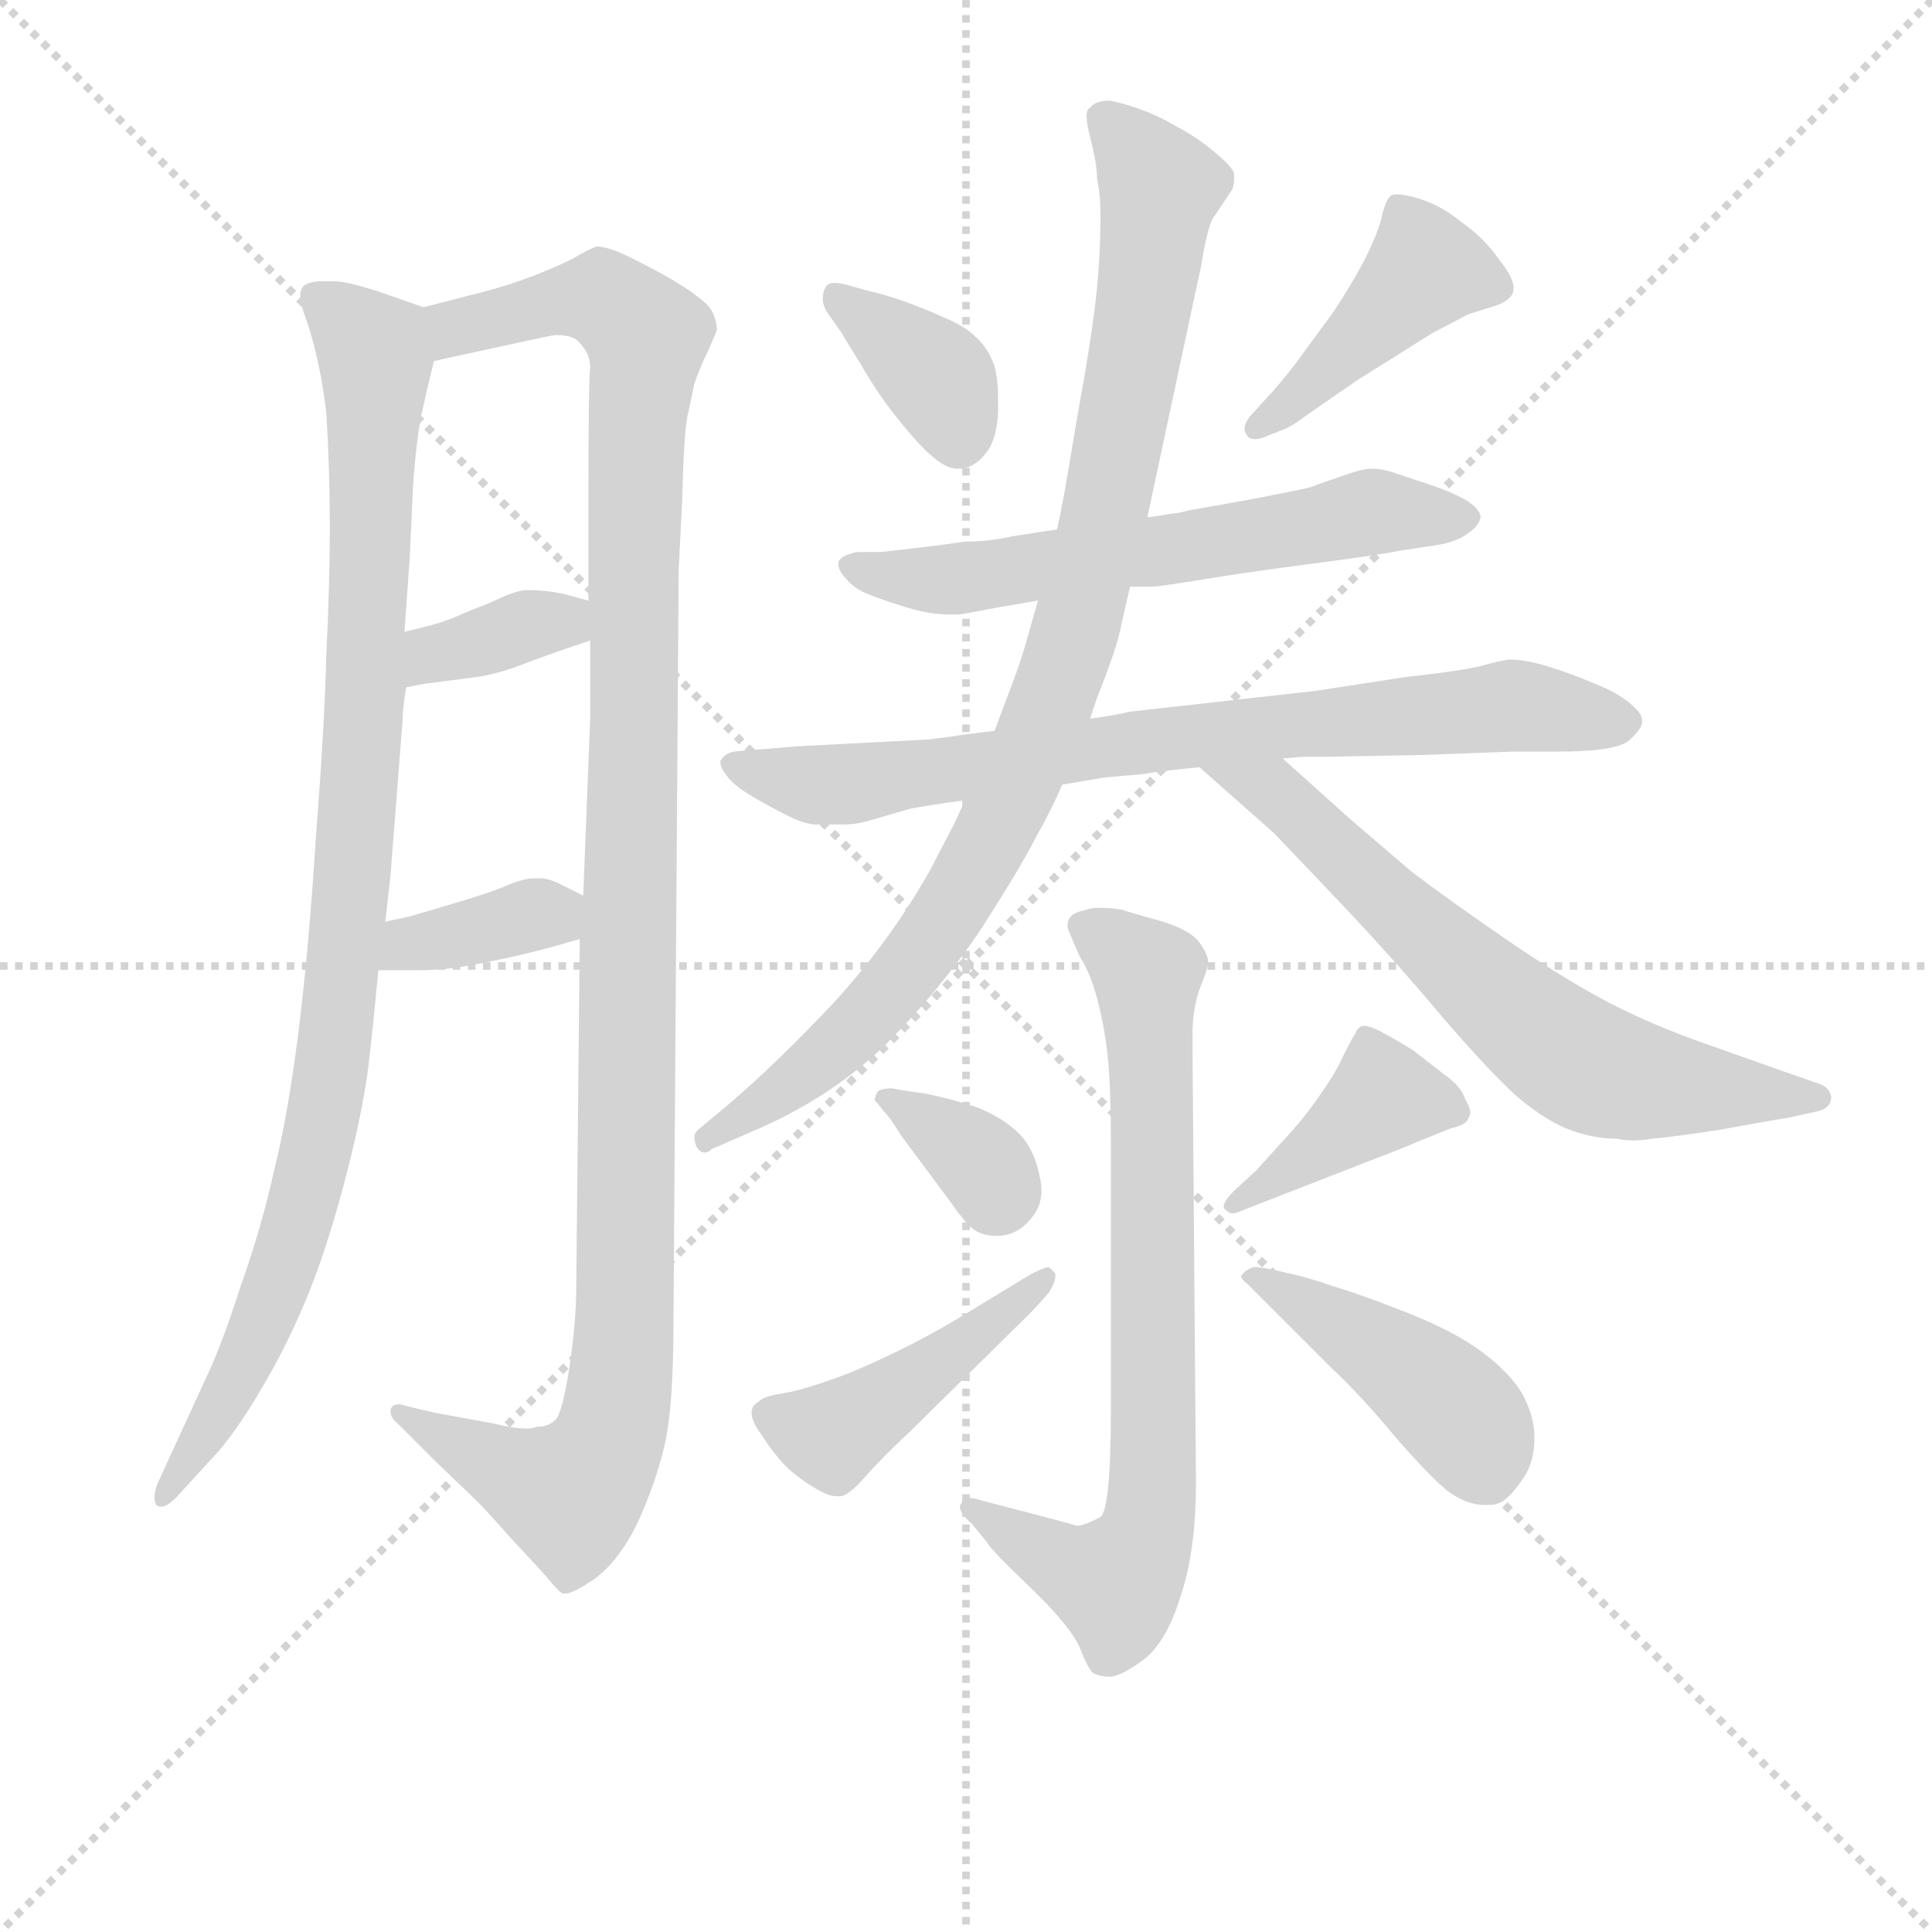 <svg version="1.1" viewBox="0 0 1024 1024" xmlns="http://www.w3.org/2000/svg">
  <g stroke="lightgray" stroke-dasharray="1,1" stroke-width="1" transform="scale(4, 4)">
    <line x1="0" y1="0" x2="256" y2="256"></line>
    <line x1="256" y1="0" x2="0" y2="256"></line>
    <line x1="128" y1="0" x2="128" y2="256"></line>
    <line x1="0" y1="128" x2="256" y2="128"></line>
  </g>
<g transform="scale(0.92, -0.92) translate(60, -900)">
   <style type="text/css">
    @keyframes keyframes0 {
      from {
       stroke: blue;
       stroke-dashoffset: 985;
       stroke-width: 128;
       }
       76% {
       animation-timing-function: step-end;
       stroke: blue;
       stroke-dashoffset: 0;
       stroke-width: 128;
       }
       to {
       stroke: black;
       stroke-width: 1024;
       }
       }
       #make-me-a-hanzi-animation-0 {
         animation: keyframes0 1.052s both;
         animation-delay: 0s;
         animation-timing-function: linear;
       }
    @keyframes keyframes1 {
      from {
       stroke: blue;
       stroke-dashoffset: 1173;
       stroke-width: 128;
       }
       79% {
       animation-timing-function: step-end;
       stroke: blue;
       stroke-dashoffset: 0;
       stroke-width: 128;
       }
       to {
       stroke: black;
       stroke-width: 1024;
       }
       }
       #make-me-a-hanzi-animation-1 {
         animation: keyframes1 1.205s both;
         animation-delay: 1.052s;
         animation-timing-function: linear;
       }
    @keyframes keyframes2 {
      from {
       stroke: blue;
       stroke-dashoffset: 360;
       stroke-width: 128;
       }
       54% {
       animation-timing-function: step-end;
       stroke: blue;
       stroke-dashoffset: 0;
       stroke-width: 128;
       }
       to {
       stroke: black;
       stroke-width: 1024;
       }
       }
       #make-me-a-hanzi-animation-2 {
         animation: keyframes2 0.543s both;
         animation-delay: 2.256s;
         animation-timing-function: linear;
       }
    @keyframes keyframes3 {
      from {
       stroke: blue;
       stroke-dashoffset: 363;
       stroke-width: 128;
       }
       54% {
       animation-timing-function: step-end;
       stroke: blue;
       stroke-dashoffset: 0;
       stroke-width: 128;
       }
       to {
       stroke: black;
       stroke-width: 1024;
       }
       }
       #make-me-a-hanzi-animation-3 {
         animation: keyframes3 0.545s both;
         animation-delay: 2.799s;
         animation-timing-function: linear;
       }
    @keyframes keyframes4 {
      from {
       stroke: blue;
       stroke-dashoffset: 370;
       stroke-width: 128;
       }
       55% {
       animation-timing-function: step-end;
       stroke: blue;
       stroke-dashoffset: 0;
       stroke-width: 128;
       }
       to {
       stroke: black;
       stroke-width: 1024;
       }
       }
       #make-me-a-hanzi-animation-4 {
         animation: keyframes4 0.551s both;
         animation-delay: 3.345s;
         animation-timing-function: linear;
       }
    @keyframes keyframes5 {
      from {
       stroke: blue;
       stroke-dashoffset: 430;
       stroke-width: 128;
       }
       58% {
       animation-timing-function: step-end;
       stroke: blue;
       stroke-dashoffset: 0;
       stroke-width: 128;
       }
       to {
       stroke: black;
       stroke-width: 1024;
       }
       }
       #make-me-a-hanzi-animation-5 {
         animation: keyframes5 0.6s both;
         animation-delay: 3.896s;
         animation-timing-function: linear;
       }
    @keyframes keyframes6 {
      from {
       stroke: blue;
       stroke-dashoffset: 614;
       stroke-width: 128;
       }
       67% {
       animation-timing-function: step-end;
       stroke: blue;
       stroke-dashoffset: 0;
       stroke-width: 128;
       }
       to {
       stroke: black;
       stroke-width: 1024;
       }
       }
       #make-me-a-hanzi-animation-6 {
         animation: keyframes6 0.75s both;
         animation-delay: 4.496s;
         animation-timing-function: linear;
       }
    @keyframes keyframes7 {
      from {
       stroke: blue;
       stroke-dashoffset: 775;
       stroke-width: 128;
       }
       72% {
       animation-timing-function: step-end;
       stroke: blue;
       stroke-dashoffset: 0;
       stroke-width: 128;
       }
       to {
       stroke: black;
       stroke-width: 1024;
       }
       }
       #make-me-a-hanzi-animation-7 {
         animation: keyframes7 0.881s both;
         animation-delay: 5.245s;
         animation-timing-function: linear;
       }
    @keyframes keyframes8 {
      from {
       stroke: blue;
       stroke-dashoffset: 940;
       stroke-width: 128;
       }
       75% {
       animation-timing-function: step-end;
       stroke: blue;
       stroke-dashoffset: 0;
       stroke-width: 128;
       }
       to {
       stroke: black;
       stroke-width: 1024;
       }
       }
       #make-me-a-hanzi-animation-8 {
         animation: keyframes8 1.015s both;
         animation-delay: 6.126s;
         animation-timing-function: linear;
       }
    @keyframes keyframes9 {
      from {
       stroke: blue;
       stroke-dashoffset: 669;
       stroke-width: 128;
       }
       69% {
       animation-timing-function: step-end;
       stroke: blue;
       stroke-dashoffset: 0;
       stroke-width: 128;
       }
       to {
       stroke: black;
       stroke-width: 1024;
       }
       }
       #make-me-a-hanzi-animation-9 {
         animation: keyframes9 0.794s both;
         animation-delay: 7.141s;
         animation-timing-function: linear;
       }
    @keyframes keyframes10 {
      from {
       stroke: blue;
       stroke-dashoffset: 752;
       stroke-width: 128;
       }
       71% {
       animation-timing-function: step-end;
       stroke: blue;
       stroke-dashoffset: 0;
       stroke-width: 128;
       }
       to {
       stroke: black;
       stroke-width: 1024;
       }
       }
       #make-me-a-hanzi-animation-10 {
         animation: keyframes10 0.862s both;
         animation-delay: 7.935s;
         animation-timing-function: linear;
       }
    @keyframes keyframes11 {
      from {
       stroke: blue;
       stroke-dashoffset: 343;
       stroke-width: 128;
       }
       53% {
       animation-timing-function: step-end;
       stroke: blue;
       stroke-dashoffset: 0;
       stroke-width: 128;
       }
       to {
       stroke: black;
       stroke-width: 1024;
       }
       }
       #make-me-a-hanzi-animation-11 {
         animation: keyframes11 0.529s both;
         animation-delay: 8.797s;
         animation-timing-function: linear;
       }
    @keyframes keyframes12 {
      from {
       stroke: blue;
       stroke-dashoffset: 451;
       stroke-width: 128;
       }
       59% {
       animation-timing-function: step-end;
       stroke: blue;
       stroke-dashoffset: 0;
       stroke-width: 128;
       }
       to {
       stroke: black;
       stroke-width: 1024;
       }
       }
       #make-me-a-hanzi-animation-12 {
         animation: keyframes12 0.617s both;
         animation-delay: 9.326s;
         animation-timing-function: linear;
       }
    @keyframes keyframes13 {
      from {
       stroke: blue;
       stroke-dashoffset: 405;
       stroke-width: 128;
       }
       57% {
       animation-timing-function: step-end;
       stroke: blue;
       stroke-dashoffset: 0;
       stroke-width: 128;
       }
       to {
       stroke: black;
       stroke-width: 1024;
       }
       }
       #make-me-a-hanzi-animation-13 {
         animation: keyframes13 0.58s both;
         animation-delay: 9.944s;
         animation-timing-function: linear;
       }
    @keyframes keyframes14 {
      from {
       stroke: blue;
       stroke-dashoffset: 441;
       stroke-width: 128;
       }
       59% {
       animation-timing-function: step-end;
       stroke: blue;
       stroke-dashoffset: 0;
       stroke-width: 128;
       }
       to {
       stroke: black;
       stroke-width: 1024;
       }
       }
       #make-me-a-hanzi-animation-14 {
         animation: keyframes14 0.609s both;
         animation-delay: 10.523s;
         animation-timing-function: linear;
       }
</style>
<path d="M 184.0 723.0 L 164.0 730.0 Q 141.0 738.0 132.0 738.0 L 127.0 738.0 Q 116.0 738.0 114.0 734.0 Q 113.0 732.0 113.0 730.0 Q 113.0 725.0 116.0 717.0 Q 120.0 706.0 123.0 692.0 Q 126.0 679.0 128.0 662.0 Q 130.0 630.0 130.0 596.0 Q 130.0 563.0 128.0 523.0 Q 127.0 482.0 122.0 418.0 Q 118.0 354.0 112.0 306.0 Q 106.0 258.0 98.0 226.0 Q 91.0 194.0 79.0 160.0 Q 68.0 126.0 60.0 109.0 L 43.0 72.0 L 32.0 48.0 Q 29.0 42.0 29.0 37.0 Q 29.0 35.0 30.0 33.0 Q 31.0 32.0 33.0 32.0 Q 37.0 32.0 44.0 40.0 L 66.0 64.0 Q 78.0 78.0 93.0 104.0 Q 108.0 130.0 119.0 158.0 Q 130.0 186.0 140.0 225.0 Q 150.0 264.0 153.0 292.0 Q 156.0 320.0 158.0 341.0 L 162.0 369.0 L 165.0 396.0 L 172.0 486.0 Q 172.0 492.0 174.0 504.0 L 173.0 536.0 L 176.0 578.0 L 178.0 621.0 Q 180.0 648.0 183.0 662.0 Q 186.0 676.0 190.0 692.0 C 196.0 719.0 196.0 719.0 184.0 723.0 Z" fill="lightgray"></path> 
<path d="M 274.0 359.0 L 272.0 160.0 Q 272.0 138.0 268.0 112.0 Q 264.0 86.0 260.0 82.0 Q 256.0 78.0 249.0 78.0 Q 247.0 77.0 243.0 77.0 Q 236.0 77.0 224.0 80.0 L 191.0 86.0 L 174.0 90.0 Q 171.0 91.0 170.0 91.0 Q 166.0 91.0 165.0 88.0 L 165.0 87.0 Q 165.0 83.0 169.0 80.0 L 191.0 58.0 L 215.0 35.0 Q 220.0 30.0 236.0 12.0 Q 253.0 -6.0 257.0 -11.0 Q 262.0 -17.0 264.0 -18.0 L 266.0 -18.0 Q 270.0 -18.0 282.0 -10.0 Q 296.0 0.0 307.0 22.0 Q 318.0 46.0 323.0 68.0 Q 328.0 90.0 328.0 139.0 L 331.0 572.0 Q 331.0 573.0 333.0 612.0 Q 334.0 650.0 336.0 660.0 Q 338.0 669.0 340.0 679.0 Q 344.0 690.0 348.0 698.0 Q 352.0 707.0 353.0 710.0 Q 353.0 714.0 351.0 719.0 Q 349.0 724.0 342.0 729.0 Q 336.0 734.0 320.0 743.0 Q 303.0 752.0 296.0 755.0 Q 288.0 758.0 284.0 758.0 Q 280.0 757.0 270.0 751.0 Q 260.0 746.0 247.0 741.0 Q 234.0 736.0 219.0 732.0 L 184.0 723.0 C 155.0 716.0 161.0 686.0 190.0 692.0 L 245.0 704.0 Q 254.0 706.0 260.0 707.0 Q 267.0 707.0 271.0 705.0 Q 274.0 703.0 276.0 700.0 Q 280.0 695.0 280.0 688.0 Q 279.0 680.0 279.0 612.0 L 279.0 554.0 L 280.0 531.0 L 280.0 486.0 L 276.0 384.0 L 274.0 359.0 Z" fill="lightgray"></path> 
<path d="M 174.0 504.0 L 184.0 506.0 L 215.0 510.0 Q 228.0 512.0 243.0 518.0 Q 259.0 524.0 280.0 531.0 C 308.0 541.0 308.0 546.0 279.0 554.0 L 264.0 558.0 Q 254.0 560.0 246.0 560.0 L 242.0 560.0 Q 235.0 559.0 223.0 553.0 Q 210.0 548.0 201.0 544.0 Q 191.0 540.0 173.0 536.0 C 144.0 529.0 145.0 498.0 174.0 504.0 Z" fill="lightgray"></path> 
<path d="M 158.0 341.0 L 179.0 341.0 Q 193.0 341.0 206.0 343.0 Q 223.0 346.0 236.0 349.0 Q 250.0 352.0 274.0 359.0 C 303.0 367.0 303.0 371.0 276.0 384.0 L 262.0 391.0 Q 256.0 394.0 251.0 394.0 L 248.0 394.0 Q 241.0 394.0 230.0 389.0 Q 220.0 385.0 203.0 380.0 L 176.0 372.0 Q 171.0 371.0 162.0 369.0 C 133.0 363.0 128.0 341.0 158.0 341.0 Z" fill="lightgray"></path> 
<path d="M 425.0 708.0 Q 426.0 706.0 436.0 690.0 Q 445.0 674.0 457.0 659.0 Q 469.0 644.0 476.0 638.0 Q 485.0 630.0 491.0 630.0 L 494.0 630.0 Q 502.0 631.0 508.0 639.0 Q 514.0 646.0 515.0 662.0 L 515.0 670.0 Q 515.0 681.0 513.0 689.0 Q 509.0 700.0 502.0 706.0 Q 496.0 712.0 484.0 717.0 Q 473.0 722.0 462.0 726.0 Q 451.0 730.0 442.0 732.0 L 431.0 735.0 Q 425.0 737.0 421.0 737.0 Q 417.0 737.0 416.0 735.0 Q 414.0 732.0 414.0 728.0 Q 414.0 723.0 418.0 718.0 L 425.0 708.0 Z" fill="lightgray"></path> 
<path d="M 678.0 652.0 Q 684.0 654.0 693.0 661.0 L 722.0 681.0 L 765.0 708.0 L 786.0 719.0 L 802.0 724.0 Q 808.0 726.0 811.0 730.0 Q 812.0 732.0 812.0 734.0 Q 812.0 740.0 804.0 750.0 Q 795.0 763.0 782.0 772.0 Q 770.0 782.0 756.0 786.0 Q 749.0 788.0 745.0 788.0 Q 742.0 788.0 741.0 787.0 Q 738.0 784.0 736.0 775.0 Q 734.0 766.0 726.0 750.0 Q 718.0 735.0 708.0 720.0 L 686.0 690.0 Q 675.0 676.0 670.0 671.0 L 660.0 660.0 Q 657.0 656.0 657.0 653.0 Q 657.0 651.0 658.0 650.0 Q 659.0 647.0 663.0 647.0 Q 665.0 647.0 668.0 648.0 L 678.0 652.0 Z" fill="lightgray"></path> 
<path d="M 591.0 562.0 L 604.0 562.0 Q 607.0 562.0 632.0 566.0 Q 656.0 570.0 694.0 575.0 Q 733.0 580.0 748.0 583.0 L 768.0 586.0 Q 780.0 588.0 786.0 593.0 Q 792.0 597.0 793.0 602.0 Q 793.0 606.0 786.0 611.0 Q 778.0 616.0 763.0 621.0 L 742.0 628.0 Q 736.0 630.0 730.0 630.0 Q 725.0 630.0 714.0 626.0 Q 702.0 622.0 694.0 619.0 Q 685.0 617.0 659.0 612.0 L 625.0 606.0 Q 618.0 604.0 614.0 604.0 Q 610.0 603.0 601.0 602.0 L 549.0 595.0 L 523.0 591.0 Q 510.0 588.0 496.0 588.0 L 482.0 586.0 L 448.0 582.0 L 434.0 582.0 Q 424.0 580.0 423.0 576.0 L 423.0 575.0 Q 423.0 571.0 428.0 566.0 Q 433.0 560.0 442.0 557.0 Q 452.0 553.0 466.0 549.0 Q 477.0 546.0 487.0 546.0 L 492.0 546.0 Q 494.0 546.0 504.0 548.0 Q 514.0 550.0 538.0 554.0 L 591.0 562.0 Z" fill="lightgray"></path> 
<path d="M 552.0 448.0 L 576.0 452.0 Q 586.0 453.0 598.0 454.0 Q 610.0 456.0 631.0 458.0 L 679.0 463.0 L 690.0 464.0 L 703.0 464.0 L 758.0 465.0 L 812.0 467.0 L 837.0 467.0 Q 870.0 467.0 878.0 473.0 Q 886.0 480.0 886.0 484.0 L 886.0 485.0 Q 886.0 489.0 880.0 494.0 Q 872.0 501.0 859.0 506.0 Q 845.0 512.0 832.0 516.0 Q 819.0 520.0 810.0 520.0 Q 806.0 520.0 792.0 516.0 Q 778.0 513.0 750.0 510.0 L 698.0 502.0 L 591.0 490.0 Q 583.0 488.0 568.0 486.0 L 513.0 479.0 L 497.0 477.0 Q 484.0 475.0 475.0 474.0 L 399.0 470.0 Q 376.0 468.0 373.0 468.0 L 363.0 467.0 Q 358.0 466.0 356.0 463.0 Q 355.0 462.0 355.0 461.0 Q 355.0 458.0 358.0 454.0 Q 362.0 448.0 372.0 442.0 Q 382.0 436.0 392.0 431.0 Q 401.0 426.0 409.0 425.0 L 426.0 425.0 Q 433.0 425.0 440.0 427.0 L 464.0 434.0 Q 474.0 436.0 496.0 439.0 L 552.0 448.0 Z" fill="lightgray"></path> 
<path d="M 568.0 486.0 L 572.0 498.0 Q 584.0 528.0 586.0 540.0 L 591.0 562.0 L 601.0 602.0 L 632.0 747.0 Q 636.0 772.0 640.0 776.0 L 650.0 791.0 Q 651.0 794.0 651.0 797.0 L 651.0 800.0 Q 650.0 804.0 639.0 813.0 Q 628.0 822.0 618.0 827.0 Q 608.0 833.0 597.0 837.0 Q 586.0 841.0 579.0 842.0 Q 571.0 842.0 568.0 838.0 Q 566.0 837.0 566.0 833.0 Q 566.0 829.0 568.0 821.0 Q 572.0 806.0 572.0 797.0 Q 574.0 788.0 574.0 776.0 Q 574.0 750.0 571.0 725.0 Q 568.0 700.0 561.0 662.0 Q 555.0 626.0 553.0 615.0 Q 551.0 604.0 549.0 595.0 L 538.0 554.0 L 530.0 526.0 Q 527.0 516.0 522.0 503.0 L 513.0 479.0 L 496.0 439.0 L 490.0 426.0 L 476.0 399.0 Q 453.0 358.0 420.0 322.0 Q 388.0 288.0 360.0 264.0 L 342.0 249.0 Q 340.0 247.0 340.0 245.0 Q 340.0 243.0 341.0 240.0 Q 343.0 236.0 346.0 236.0 Q 348.0 236.0 350.0 238.0 L 373.0 248.0 Q 418.0 267.0 450.0 298.0 Q 482.0 330.0 506.0 366.0 Q 529.0 402.0 537.0 418.0 Q 546.0 434.0 552.0 448.0 L 568.0 486.0 Z" fill="lightgray"></path> 
<path d="M 631.0 458.0 L 674.0 420.0 L 714.0 378.0 Q 746.0 344.0 771.0 314.0 Q 797.0 284.0 812.0 270.0 Q 828.0 256.0 842.0 250.0 Q 857.0 244.0 871.0 244.0 Q 876.0 243.0 881.0 243.0 Q 886.0 243.0 892.0 244.0 Q 904.0 245.0 930.0 249.0 Q 957.0 254.0 970.0 256.0 L 988.0 260.0 Q 995.0 262.0 995.0 268.0 Q 994.0 274.0 987.0 276.0 L 964.0 284.0 L 916.0 301.0 Q 886.0 312.0 862.0 325.0 Q 838.0 338.0 806.0 360.0 Q 774.0 382.0 753.0 398.0 L 718.0 428.0 L 679.0 463.0 C 657.0 483.0 609.0 478.0 631.0 458.0 Z" fill="lightgray"></path> 
<path d="M 580.0 88.0 Q 580.0 31.0 574.0 26.0 Q 566.0 22.0 565.0 22.0 Q 563.0 21.0 560.0 21.0 Q 558.0 22.0 519.0 32.0 L 504.0 36.0 Q 501.0 37.0 499.0 37.0 Q 495.0 37.0 494.0 34.0 Q 493.0 33.0 493.0 32.0 Q 493.0 28.0 500.0 22.0 L 509.0 11.0 Q 510.0 8.0 533.0 -14.0 Q 556.0 -36.0 562.0 -49.0 Q 567.0 -62.0 570.0 -64.0 Q 574.0 -66.0 580.0 -66.0 Q 587.0 -65.0 599.0 -56.0 Q 612.0 -46.0 620.0 -20.0 Q 629.0 6.0 629.0 46.0 L 627.0 298.0 L 627.0 304.0 Q 627.0 318.0 631.0 330.0 Q 636.0 342.0 636.0 346.0 Q 636.0 350.0 631.0 357.0 Q 626.0 364.0 610.0 369.0 Q 592.0 374.0 586.0 376.0 Q 579.0 377.0 574.0 377.0 Q 569.0 377.0 566.0 376.0 Q 558.0 374.0 557.0 372.0 Q 555.0 370.0 555.0 367.0 Q 555.0 365.0 556.0 363.0 Q 558.0 358.0 562.0 349.0 Q 568.0 340.0 572.0 325.0 Q 576.0 310.0 578.0 293.0 Q 580.0 276.0 580.0 239.0 L 580.0 88.0 Z" fill="lightgray"></path> 
<path d="M 454.0 273.0 Q 446.0 273.0 445.0 270.0 Q 444.0 268.0 444.0 266.0 Q 446.0 264.0 449.0 260.0 Q 453.0 256.0 459.0 246.0 L 488.0 207.0 Q 497.0 194.0 502.0 191.0 Q 507.0 188.0 514.0 188.0 Q 526.0 188.0 534.0 198.0 Q 540.0 205.0 540.0 214.0 Q 540.0 218.0 539.0 222.0 Q 536.0 238.0 527.0 247.0 Q 518.0 256.0 503.0 262.0 Q 488.0 267.0 473.0 270.0 Q 458.0 272.0 454.0 273.0 Z" fill="lightgray"></path> 
<path d="M 532.0 142.0 Q 538.0 148.0 544.0 155.0 Q 548.0 161.0 548.0 165.0 L 548.0 166.0 Q 546.0 169.0 544.0 170.0 Q 542.0 170.0 534.0 166.0 L 506.0 149.0 Q 482.0 134.0 462.0 124.0 Q 440.0 113.0 424.0 107.0 Q 408.0 101.0 395.0 98.0 Q 382.0 96.0 379.0 94.0 Q 376.0 92.0 374.0 90.0 Q 373.0 88.0 373.0 86.0 Q 373.0 81.0 379.0 73.0 Q 386.0 62.0 394.0 54.0 Q 402.0 47.0 409.0 43.0 Q 417.0 38.0 422.0 38.0 L 424.0 38.0 Q 429.0 38.0 440.0 51.0 Q 451.0 63.0 464.0 75.0 L 532.0 142.0 Z" fill="lightgray"></path> 
<path d="M 651.0 214.0 Q 645.0 208.0 645.0 205.0 Q 645.0 204.0 646.0 203.0 Q 648.0 201.0 650.0 201.0 Q 652.0 201.0 654.0 202.0 L 672.0 209.0 L 731.0 232.0 Q 752.0 240.0 756.0 242.0 L 776.0 250.0 Q 785.0 252.0 786.0 256.0 Q 787.0 257.0 787.0 259.0 Q 787.0 262.0 784.0 267.0 Q 782.0 274.0 772.0 281.0 L 754.0 295.0 Q 746.0 300.0 735.0 306.0 Q 729.0 309.0 726.0 309.0 L 725.0 309.0 Q 722.0 308.0 721.0 305.0 Q 719.0 302.0 714.0 292.0 Q 709.0 281.0 701.0 270.0 Q 693.0 258.0 683.0 247.0 L 664.0 226.0 L 651.0 214.0 Z" fill="lightgray"></path> 
<path d="M 679.0 140.0 L 708.0 111.0 Q 724.0 96.0 744.0 72.0 Q 764.0 49.0 774.0 41.0 Q 785.0 33.0 795.0 33.0 L 798.0 33.0 Q 803.0 33.0 807.0 36.0 Q 812.0 40.0 818.0 49.0 Q 824.0 58.0 824.0 72.0 Q 824.0 84.0 817.0 97.0 Q 810.0 109.0 794.0 121.0 Q 778.0 133.0 750.0 144.0 Q 722.0 155.0 708.0 159.0 Q 694.0 164.0 680.0 167.0 Q 668.0 170.0 662.0 170.0 Q 657.0 168.0 656.0 166.0 L 655.0 165.0 Q 655.0 163.0 659.0 160.0 L 679.0 140.0 Z" fill="lightgray"></path> 
      <clipPath id="make-me-a-hanzi-clip-0">
      <path d="M 184.0 723.0 L 164.0 730.0 Q 141.0 738.0 132.0 738.0 L 127.0 738.0 Q 116.0 738.0 114.0 734.0 Q 113.0 732.0 113.0 730.0 Q 113.0 725.0 116.0 717.0 Q 120.0 706.0 123.0 692.0 Q 126.0 679.0 128.0 662.0 Q 130.0 630.0 130.0 596.0 Q 130.0 563.0 128.0 523.0 Q 127.0 482.0 122.0 418.0 Q 118.0 354.0 112.0 306.0 Q 106.0 258.0 98.0 226.0 Q 91.0 194.0 79.0 160.0 Q 68.0 126.0 60.0 109.0 L 43.0 72.0 L 32.0 48.0 Q 29.0 42.0 29.0 37.0 Q 29.0 35.0 30.0 33.0 Q 31.0 32.0 33.0 32.0 Q 37.0 32.0 44.0 40.0 L 66.0 64.0 Q 78.0 78.0 93.0 104.0 Q 108.0 130.0 119.0 158.0 Q 130.0 186.0 140.0 225.0 Q 150.0 264.0 153.0 292.0 Q 156.0 320.0 158.0 341.0 L 162.0 369.0 L 165.0 396.0 L 172.0 486.0 Q 172.0 492.0 174.0 504.0 L 173.0 536.0 L 176.0 578.0 L 178.0 621.0 Q 180.0 648.0 183.0 662.0 Q 186.0 676.0 190.0 692.0 C 196.0 719.0 196.0 719.0 184.0 723.0 Z" fill="lightgray"></path>
      </clipPath>
      <path clip-path="url(#make-me-a-hanzi-clip-0)" d="M 122.0 730.0 L 156.0 691.0 L 151.0 509.0 L 132.0 289.0 L 99.0 158.0 L 70.0 94.0 L 33.0 36.0 " fill="none" id="make-me-a-hanzi-animation-0" stroke-dasharray="857 1714" stroke-linecap="round"></path>

      <clipPath id="make-me-a-hanzi-clip-1">
      <path d="M 274.0 359.0 L 272.0 160.0 Q 272.0 138.0 268.0 112.0 Q 264.0 86.0 260.0 82.0 Q 256.0 78.0 249.0 78.0 Q 247.0 77.0 243.0 77.0 Q 236.0 77.0 224.0 80.0 L 191.0 86.0 L 174.0 90.0 Q 171.0 91.0 170.0 91.0 Q 166.0 91.0 165.0 88.0 L 165.0 87.0 Q 165.0 83.0 169.0 80.0 L 191.0 58.0 L 215.0 35.0 Q 220.0 30.0 236.0 12.0 Q 253.0 -6.0 257.0 -11.0 Q 262.0 -17.0 264.0 -18.0 L 266.0 -18.0 Q 270.0 -18.0 282.0 -10.0 Q 296.0 0.0 307.0 22.0 Q 318.0 46.0 323.0 68.0 Q 328.0 90.0 328.0 139.0 L 331.0 572.0 Q 331.0 573.0 333.0 612.0 Q 334.0 650.0 336.0 660.0 Q 338.0 669.0 340.0 679.0 Q 344.0 690.0 348.0 698.0 Q 352.0 707.0 353.0 710.0 Q 353.0 714.0 351.0 719.0 Q 349.0 724.0 342.0 729.0 Q 336.0 734.0 320.0 743.0 Q 303.0 752.0 296.0 755.0 Q 288.0 758.0 284.0 758.0 Q 280.0 757.0 270.0 751.0 Q 260.0 746.0 247.0 741.0 Q 234.0 736.0 219.0 732.0 L 184.0 723.0 C 155.0 716.0 161.0 686.0 190.0 692.0 L 245.0 704.0 Q 254.0 706.0 260.0 707.0 Q 267.0 707.0 271.0 705.0 Q 274.0 703.0 276.0 700.0 Q 280.0 695.0 280.0 688.0 Q 279.0 680.0 279.0 612.0 L 279.0 554.0 L 280.0 531.0 L 280.0 486.0 L 276.0 384.0 L 274.0 359.0 Z" fill="lightgray"></path>
      </clipPath>
      <path clip-path="url(#make-me-a-hanzi-clip-1)" d="M 195.0 701.0 L 203.0 711.0 L 274.0 728.0 L 289.0 727.0 L 312.0 705.0 L 306.0 647.0 L 301.0 162.0 L 293.0 79.0 L 287.0 61.0 L 268.0 40.0 L 236.0 51.0 L 169.0 88.0 " fill="none" id="make-me-a-hanzi-animation-1" stroke-dasharray="1045 2090" stroke-linecap="round"></path>

      <clipPath id="make-me-a-hanzi-clip-2">
      <path d="M 174.0 504.0 L 184.0 506.0 L 215.0 510.0 Q 228.0 512.0 243.0 518.0 Q 259.0 524.0 280.0 531.0 C 308.0 541.0 308.0 546.0 279.0 554.0 L 264.0 558.0 Q 254.0 560.0 246.0 560.0 L 242.0 560.0 Q 235.0 559.0 223.0 553.0 Q 210.0 548.0 201.0 544.0 Q 191.0 540.0 173.0 536.0 C 144.0 529.0 145.0 498.0 174.0 504.0 Z" fill="lightgray"></path>
      </clipPath>
      <path clip-path="url(#make-me-a-hanzi-clip-2)" d="M 178.0 509.0 L 190.0 523.0 L 242.0 539.0 L 264.0 542.0 L 271.0 536.0 " fill="none" id="make-me-a-hanzi-animation-2" stroke-dasharray="232 464" stroke-linecap="round"></path>

      <clipPath id="make-me-a-hanzi-clip-3">
      <path d="M 158.0 341.0 L 179.0 341.0 Q 193.0 341.0 206.0 343.0 Q 223.0 346.0 236.0 349.0 Q 250.0 352.0 274.0 359.0 C 303.0 367.0 303.0 371.0 276.0 384.0 L 262.0 391.0 Q 256.0 394.0 251.0 394.0 L 248.0 394.0 Q 241.0 394.0 230.0 389.0 Q 220.0 385.0 203.0 380.0 L 176.0 372.0 Q 171.0 371.0 162.0 369.0 C 133.0 363.0 128.0 341.0 158.0 341.0 Z" fill="lightgray"></path>
      </clipPath>
      <path clip-path="url(#make-me-a-hanzi-clip-3)" d="M 163.0 347.0 L 265.0 379.0 " fill="none" id="make-me-a-hanzi-animation-3" stroke-dasharray="235 470" stroke-linecap="round"></path>

      <clipPath id="make-me-a-hanzi-clip-4">
      <path d="M 425.0 708.0 Q 426.0 706.0 436.0 690.0 Q 445.0 674.0 457.0 659.0 Q 469.0 644.0 476.0 638.0 Q 485.0 630.0 491.0 630.0 L 494.0 630.0 Q 502.0 631.0 508.0 639.0 Q 514.0 646.0 515.0 662.0 L 515.0 670.0 Q 515.0 681.0 513.0 689.0 Q 509.0 700.0 502.0 706.0 Q 496.0 712.0 484.0 717.0 Q 473.0 722.0 462.0 726.0 Q 451.0 730.0 442.0 732.0 L 431.0 735.0 Q 425.0 737.0 421.0 737.0 Q 417.0 737.0 416.0 735.0 Q 414.0 732.0 414.0 728.0 Q 414.0 723.0 418.0 718.0 L 425.0 708.0 Z" fill="lightgray"></path>
      </clipPath>
      <path clip-path="url(#make-me-a-hanzi-clip-4)" d="M 421.0 730.0 L 479.0 683.0 L 493.0 646.0 " fill="none" id="make-me-a-hanzi-animation-4" stroke-dasharray="242 484" stroke-linecap="round"></path>

      <clipPath id="make-me-a-hanzi-clip-5">
      <path d="M 678.0 652.0 Q 684.0 654.0 693.0 661.0 L 722.0 681.0 L 765.0 708.0 L 786.0 719.0 L 802.0 724.0 Q 808.0 726.0 811.0 730.0 Q 812.0 732.0 812.0 734.0 Q 812.0 740.0 804.0 750.0 Q 795.0 763.0 782.0 772.0 Q 770.0 782.0 756.0 786.0 Q 749.0 788.0 745.0 788.0 Q 742.0 788.0 741.0 787.0 Q 738.0 784.0 736.0 775.0 Q 734.0 766.0 726.0 750.0 Q 718.0 735.0 708.0 720.0 L 686.0 690.0 Q 675.0 676.0 670.0 671.0 L 660.0 660.0 Q 657.0 656.0 657.0 653.0 Q 657.0 651.0 658.0 650.0 Q 659.0 647.0 663.0 647.0 Q 665.0 647.0 668.0 648.0 L 678.0 652.0 Z" fill="lightgray"></path>
      </clipPath>
      <path clip-path="url(#make-me-a-hanzi-clip-5)" d="M 802.0 735.0 L 759.0 743.0 L 664.0 654.0 " fill="none" id="make-me-a-hanzi-animation-5" stroke-dasharray="302 604" stroke-linecap="round"></path>

      <clipPath id="make-me-a-hanzi-clip-6">
      <path d="M 591.0 562.0 L 604.0 562.0 Q 607.0 562.0 632.0 566.0 Q 656.0 570.0 694.0 575.0 Q 733.0 580.0 748.0 583.0 L 768.0 586.0 Q 780.0 588.0 786.0 593.0 Q 792.0 597.0 793.0 602.0 Q 793.0 606.0 786.0 611.0 Q 778.0 616.0 763.0 621.0 L 742.0 628.0 Q 736.0 630.0 730.0 630.0 Q 725.0 630.0 714.0 626.0 Q 702.0 622.0 694.0 619.0 Q 685.0 617.0 659.0 612.0 L 625.0 606.0 Q 618.0 604.0 614.0 604.0 Q 610.0 603.0 601.0 602.0 L 549.0 595.0 L 523.0 591.0 Q 510.0 588.0 496.0 588.0 L 482.0 586.0 L 448.0 582.0 L 434.0 582.0 Q 424.0 580.0 423.0 576.0 L 423.0 575.0 Q 423.0 571.0 428.0 566.0 Q 433.0 560.0 442.0 557.0 Q 452.0 553.0 466.0 549.0 Q 477.0 546.0 487.0 546.0 L 492.0 546.0 Q 494.0 546.0 504.0 548.0 Q 514.0 550.0 538.0 554.0 L 591.0 562.0 Z" fill="lightgray"></path>
      </clipPath>
      <path clip-path="url(#make-me-a-hanzi-clip-6)" d="M 430.0 576.0 L 483.0 566.0 L 619.0 583.0 L 731.0 605.0 L 784.0 602.0 " fill="none" id="make-me-a-hanzi-animation-6" stroke-dasharray="486 972" stroke-linecap="round"></path>

      <clipPath id="make-me-a-hanzi-clip-7">
      <path d="M 552.0 448.0 L 576.0 452.0 Q 586.0 453.0 598.0 454.0 Q 610.0 456.0 631.0 458.0 L 679.0 463.0 L 690.0 464.0 L 703.0 464.0 L 758.0 465.0 L 812.0 467.0 L 837.0 467.0 Q 870.0 467.0 878.0 473.0 Q 886.0 480.0 886.0 484.0 L 886.0 485.0 Q 886.0 489.0 880.0 494.0 Q 872.0 501.0 859.0 506.0 Q 845.0 512.0 832.0 516.0 Q 819.0 520.0 810.0 520.0 Q 806.0 520.0 792.0 516.0 Q 778.0 513.0 750.0 510.0 L 698.0 502.0 L 591.0 490.0 Q 583.0 488.0 568.0 486.0 L 513.0 479.0 L 497.0 477.0 Q 484.0 475.0 475.0 474.0 L 399.0 470.0 Q 376.0 468.0 373.0 468.0 L 363.0 467.0 Q 358.0 466.0 356.0 463.0 Q 355.0 462.0 355.0 461.0 Q 355.0 458.0 358.0 454.0 Q 362.0 448.0 372.0 442.0 Q 382.0 436.0 392.0 431.0 Q 401.0 426.0 409.0 425.0 L 426.0 425.0 Q 433.0 425.0 440.0 427.0 L 464.0 434.0 Q 474.0 436.0 496.0 439.0 L 552.0 448.0 Z" fill="lightgray"></path>
      </clipPath>
      <path clip-path="url(#make-me-a-hanzi-clip-7)" d="M 361.0 459.0 L 430.0 448.0 L 631.0 477.0 L 761.0 489.0 L 818.0 493.0 L 876.0 485.0 " fill="none" id="make-me-a-hanzi-animation-7" stroke-dasharray="647 1294" stroke-linecap="round"></path>

      <clipPath id="make-me-a-hanzi-clip-8">
      <path d="M 568.0 486.0 L 572.0 498.0 Q 584.0 528.0 586.0 540.0 L 591.0 562.0 L 601.0 602.0 L 632.0 747.0 Q 636.0 772.0 640.0 776.0 L 650.0 791.0 Q 651.0 794.0 651.0 797.0 L 651.0 800.0 Q 650.0 804.0 639.0 813.0 Q 628.0 822.0 618.0 827.0 Q 608.0 833.0 597.0 837.0 Q 586.0 841.0 579.0 842.0 Q 571.0 842.0 568.0 838.0 Q 566.0 837.0 566.0 833.0 Q 566.0 829.0 568.0 821.0 Q 572.0 806.0 572.0 797.0 Q 574.0 788.0 574.0 776.0 Q 574.0 750.0 571.0 725.0 Q 568.0 700.0 561.0 662.0 Q 555.0 626.0 553.0 615.0 Q 551.0 604.0 549.0 595.0 L 538.0 554.0 L 530.0 526.0 Q 527.0 516.0 522.0 503.0 L 513.0 479.0 L 496.0 439.0 L 490.0 426.0 L 476.0 399.0 Q 453.0 358.0 420.0 322.0 Q 388.0 288.0 360.0 264.0 L 342.0 249.0 Q 340.0 247.0 340.0 245.0 Q 340.0 243.0 341.0 240.0 Q 343.0 236.0 346.0 236.0 Q 348.0 236.0 350.0 238.0 L 373.0 248.0 Q 418.0 267.0 450.0 298.0 Q 482.0 330.0 506.0 366.0 Q 529.0 402.0 537.0 418.0 Q 546.0 434.0 552.0 448.0 L 568.0 486.0 Z" fill="lightgray"></path>
      </clipPath>
      <path clip-path="url(#make-me-a-hanzi-clip-8)" d="M 577.0 832.0 L 608.0 792.0 L 579.0 614.0 L 543.0 488.0 L 510.0 414.0 L 469.0 349.0 L 412.0 288.0 L 346.0 241.0 " fill="none" id="make-me-a-hanzi-animation-8" stroke-dasharray="812 1624" stroke-linecap="round"></path>

      <clipPath id="make-me-a-hanzi-clip-9">
      <path d="M 631.0 458.0 L 674.0 420.0 L 714.0 378.0 Q 746.0 344.0 771.0 314.0 Q 797.0 284.0 812.0 270.0 Q 828.0 256.0 842.0 250.0 Q 857.0 244.0 871.0 244.0 Q 876.0 243.0 881.0 243.0 Q 886.0 243.0 892.0 244.0 Q 904.0 245.0 930.0 249.0 Q 957.0 254.0 970.0 256.0 L 988.0 260.0 Q 995.0 262.0 995.0 268.0 Q 994.0 274.0 987.0 276.0 L 964.0 284.0 L 916.0 301.0 Q 886.0 312.0 862.0 325.0 Q 838.0 338.0 806.0 360.0 Q 774.0 382.0 753.0 398.0 L 718.0 428.0 L 679.0 463.0 C 657.0 483.0 609.0 478.0 631.0 458.0 Z" fill="lightgray"></path>
      </clipPath>
      <path clip-path="url(#make-me-a-hanzi-clip-9)" d="M 637.0 454.0 L 673.0 445.0 L 788.0 337.0 L 848.0 289.0 L 883.0 277.0 L 987.0 268.0 " fill="none" id="make-me-a-hanzi-animation-9" stroke-dasharray="541 1082" stroke-linecap="round"></path>

      <clipPath id="make-me-a-hanzi-clip-10">
      <path d="M 580.0 88.0 Q 580.0 31.0 574.0 26.0 Q 566.0 22.0 565.0 22.0 Q 563.0 21.0 560.0 21.0 Q 558.0 22.0 519.0 32.0 L 504.0 36.0 Q 501.0 37.0 499.0 37.0 Q 495.0 37.0 494.0 34.0 Q 493.0 33.0 493.0 32.0 Q 493.0 28.0 500.0 22.0 L 509.0 11.0 Q 510.0 8.0 533.0 -14.0 Q 556.0 -36.0 562.0 -49.0 Q 567.0 -62.0 570.0 -64.0 Q 574.0 -66.0 580.0 -66.0 Q 587.0 -65.0 599.0 -56.0 Q 612.0 -46.0 620.0 -20.0 Q 629.0 6.0 629.0 46.0 L 627.0 298.0 L 627.0 304.0 Q 627.0 318.0 631.0 330.0 Q 636.0 342.0 636.0 346.0 Q 636.0 350.0 631.0 357.0 Q 626.0 364.0 610.0 369.0 Q 592.0 374.0 586.0 376.0 Q 579.0 377.0 574.0 377.0 Q 569.0 377.0 566.0 376.0 Q 558.0 374.0 557.0 372.0 Q 555.0 370.0 555.0 367.0 Q 555.0 365.0 556.0 363.0 Q 558.0 358.0 562.0 349.0 Q 568.0 340.0 572.0 325.0 Q 576.0 310.0 578.0 293.0 Q 580.0 276.0 580.0 239.0 L 580.0 88.0 Z" fill="lightgray"></path>
      </clipPath>
      <path clip-path="url(#make-me-a-hanzi-clip-10)" d="M 563.0 367.0 L 601.0 339.0 L 602.0 25.0 L 583.0 -12.0 L 557.0 -4.0 L 500.0 30.0 " fill="none" id="make-me-a-hanzi-animation-10" stroke-dasharray="624 1248" stroke-linecap="round"></path>

      <clipPath id="make-me-a-hanzi-clip-11">
      <path d="M 454.0 273.0 Q 446.0 273.0 445.0 270.0 Q 444.0 268.0 444.0 266.0 Q 446.0 264.0 449.0 260.0 Q 453.0 256.0 459.0 246.0 L 488.0 207.0 Q 497.0 194.0 502.0 191.0 Q 507.0 188.0 514.0 188.0 Q 526.0 188.0 534.0 198.0 Q 540.0 205.0 540.0 214.0 Q 540.0 218.0 539.0 222.0 Q 536.0 238.0 527.0 247.0 Q 518.0 256.0 503.0 262.0 Q 488.0 267.0 473.0 270.0 Q 458.0 272.0 454.0 273.0 Z" fill="lightgray"></path>
      </clipPath>
      <path clip-path="url(#make-me-a-hanzi-clip-11)" d="M 451.0 266.0 L 505.0 230.0 L 513.0 209.0 " fill="none" id="make-me-a-hanzi-animation-11" stroke-dasharray="215 430" stroke-linecap="round"></path>

      <clipPath id="make-me-a-hanzi-clip-12">
      <path d="M 532.0 142.0 Q 538.0 148.0 544.0 155.0 Q 548.0 161.0 548.0 165.0 L 548.0 166.0 Q 546.0 169.0 544.0 170.0 Q 542.0 170.0 534.0 166.0 L 506.0 149.0 Q 482.0 134.0 462.0 124.0 Q 440.0 113.0 424.0 107.0 Q 408.0 101.0 395.0 98.0 Q 382.0 96.0 379.0 94.0 Q 376.0 92.0 374.0 90.0 Q 373.0 88.0 373.0 86.0 Q 373.0 81.0 379.0 73.0 Q 386.0 62.0 394.0 54.0 Q 402.0 47.0 409.0 43.0 Q 417.0 38.0 422.0 38.0 L 424.0 38.0 Q 429.0 38.0 440.0 51.0 Q 451.0 63.0 464.0 75.0 L 532.0 142.0 Z" fill="lightgray"></path>
      </clipPath>
      <path clip-path="url(#make-me-a-hanzi-clip-12)" d="M 381.0 86.0 L 422.0 75.0 L 520.0 143.0 L 544.0 166.0 " fill="none" id="make-me-a-hanzi-animation-12" stroke-dasharray="323 646" stroke-linecap="round"></path>

      <clipPath id="make-me-a-hanzi-clip-13">
      <path d="M 651.0 214.0 Q 645.0 208.0 645.0 205.0 Q 645.0 204.0 646.0 203.0 Q 648.0 201.0 650.0 201.0 Q 652.0 201.0 654.0 202.0 L 672.0 209.0 L 731.0 232.0 Q 752.0 240.0 756.0 242.0 L 776.0 250.0 Q 785.0 252.0 786.0 256.0 Q 787.0 257.0 787.0 259.0 Q 787.0 262.0 784.0 267.0 Q 782.0 274.0 772.0 281.0 L 754.0 295.0 Q 746.0 300.0 735.0 306.0 Q 729.0 309.0 726.0 309.0 L 725.0 309.0 Q 722.0 308.0 721.0 305.0 Q 719.0 302.0 714.0 292.0 Q 709.0 281.0 701.0 270.0 Q 693.0 258.0 683.0 247.0 L 664.0 226.0 L 651.0 214.0 Z" fill="lightgray"></path>
      </clipPath>
      <path clip-path="url(#make-me-a-hanzi-clip-13)" d="M 778.0 260.0 L 737.0 268.0 L 650.0 206.0 " fill="none" id="make-me-a-hanzi-animation-13" stroke-dasharray="277 554" stroke-linecap="round"></path>

      <clipPath id="make-me-a-hanzi-clip-14">
      <path d="M 679.0 140.0 L 708.0 111.0 Q 724.0 96.0 744.0 72.0 Q 764.0 49.0 774.0 41.0 Q 785.0 33.0 795.0 33.0 L 798.0 33.0 Q 803.0 33.0 807.0 36.0 Q 812.0 40.0 818.0 49.0 Q 824.0 58.0 824.0 72.0 Q 824.0 84.0 817.0 97.0 Q 810.0 109.0 794.0 121.0 Q 778.0 133.0 750.0 144.0 Q 722.0 155.0 708.0 159.0 Q 694.0 164.0 680.0 167.0 Q 668.0 170.0 662.0 170.0 Q 657.0 168.0 656.0 166.0 L 655.0 165.0 Q 655.0 163.0 659.0 160.0 L 679.0 140.0 Z" fill="lightgray"></path>
      </clipPath>
      <path clip-path="url(#make-me-a-hanzi-clip-14)" d="M 658.0 163.0 L 673.0 160.0 L 746.0 115.0 L 782.0 84.0 L 797.0 51.0 " fill="none" id="make-me-a-hanzi-animation-14" stroke-dasharray="313 626" stroke-linecap="round"></path>

</g>
</svg>
